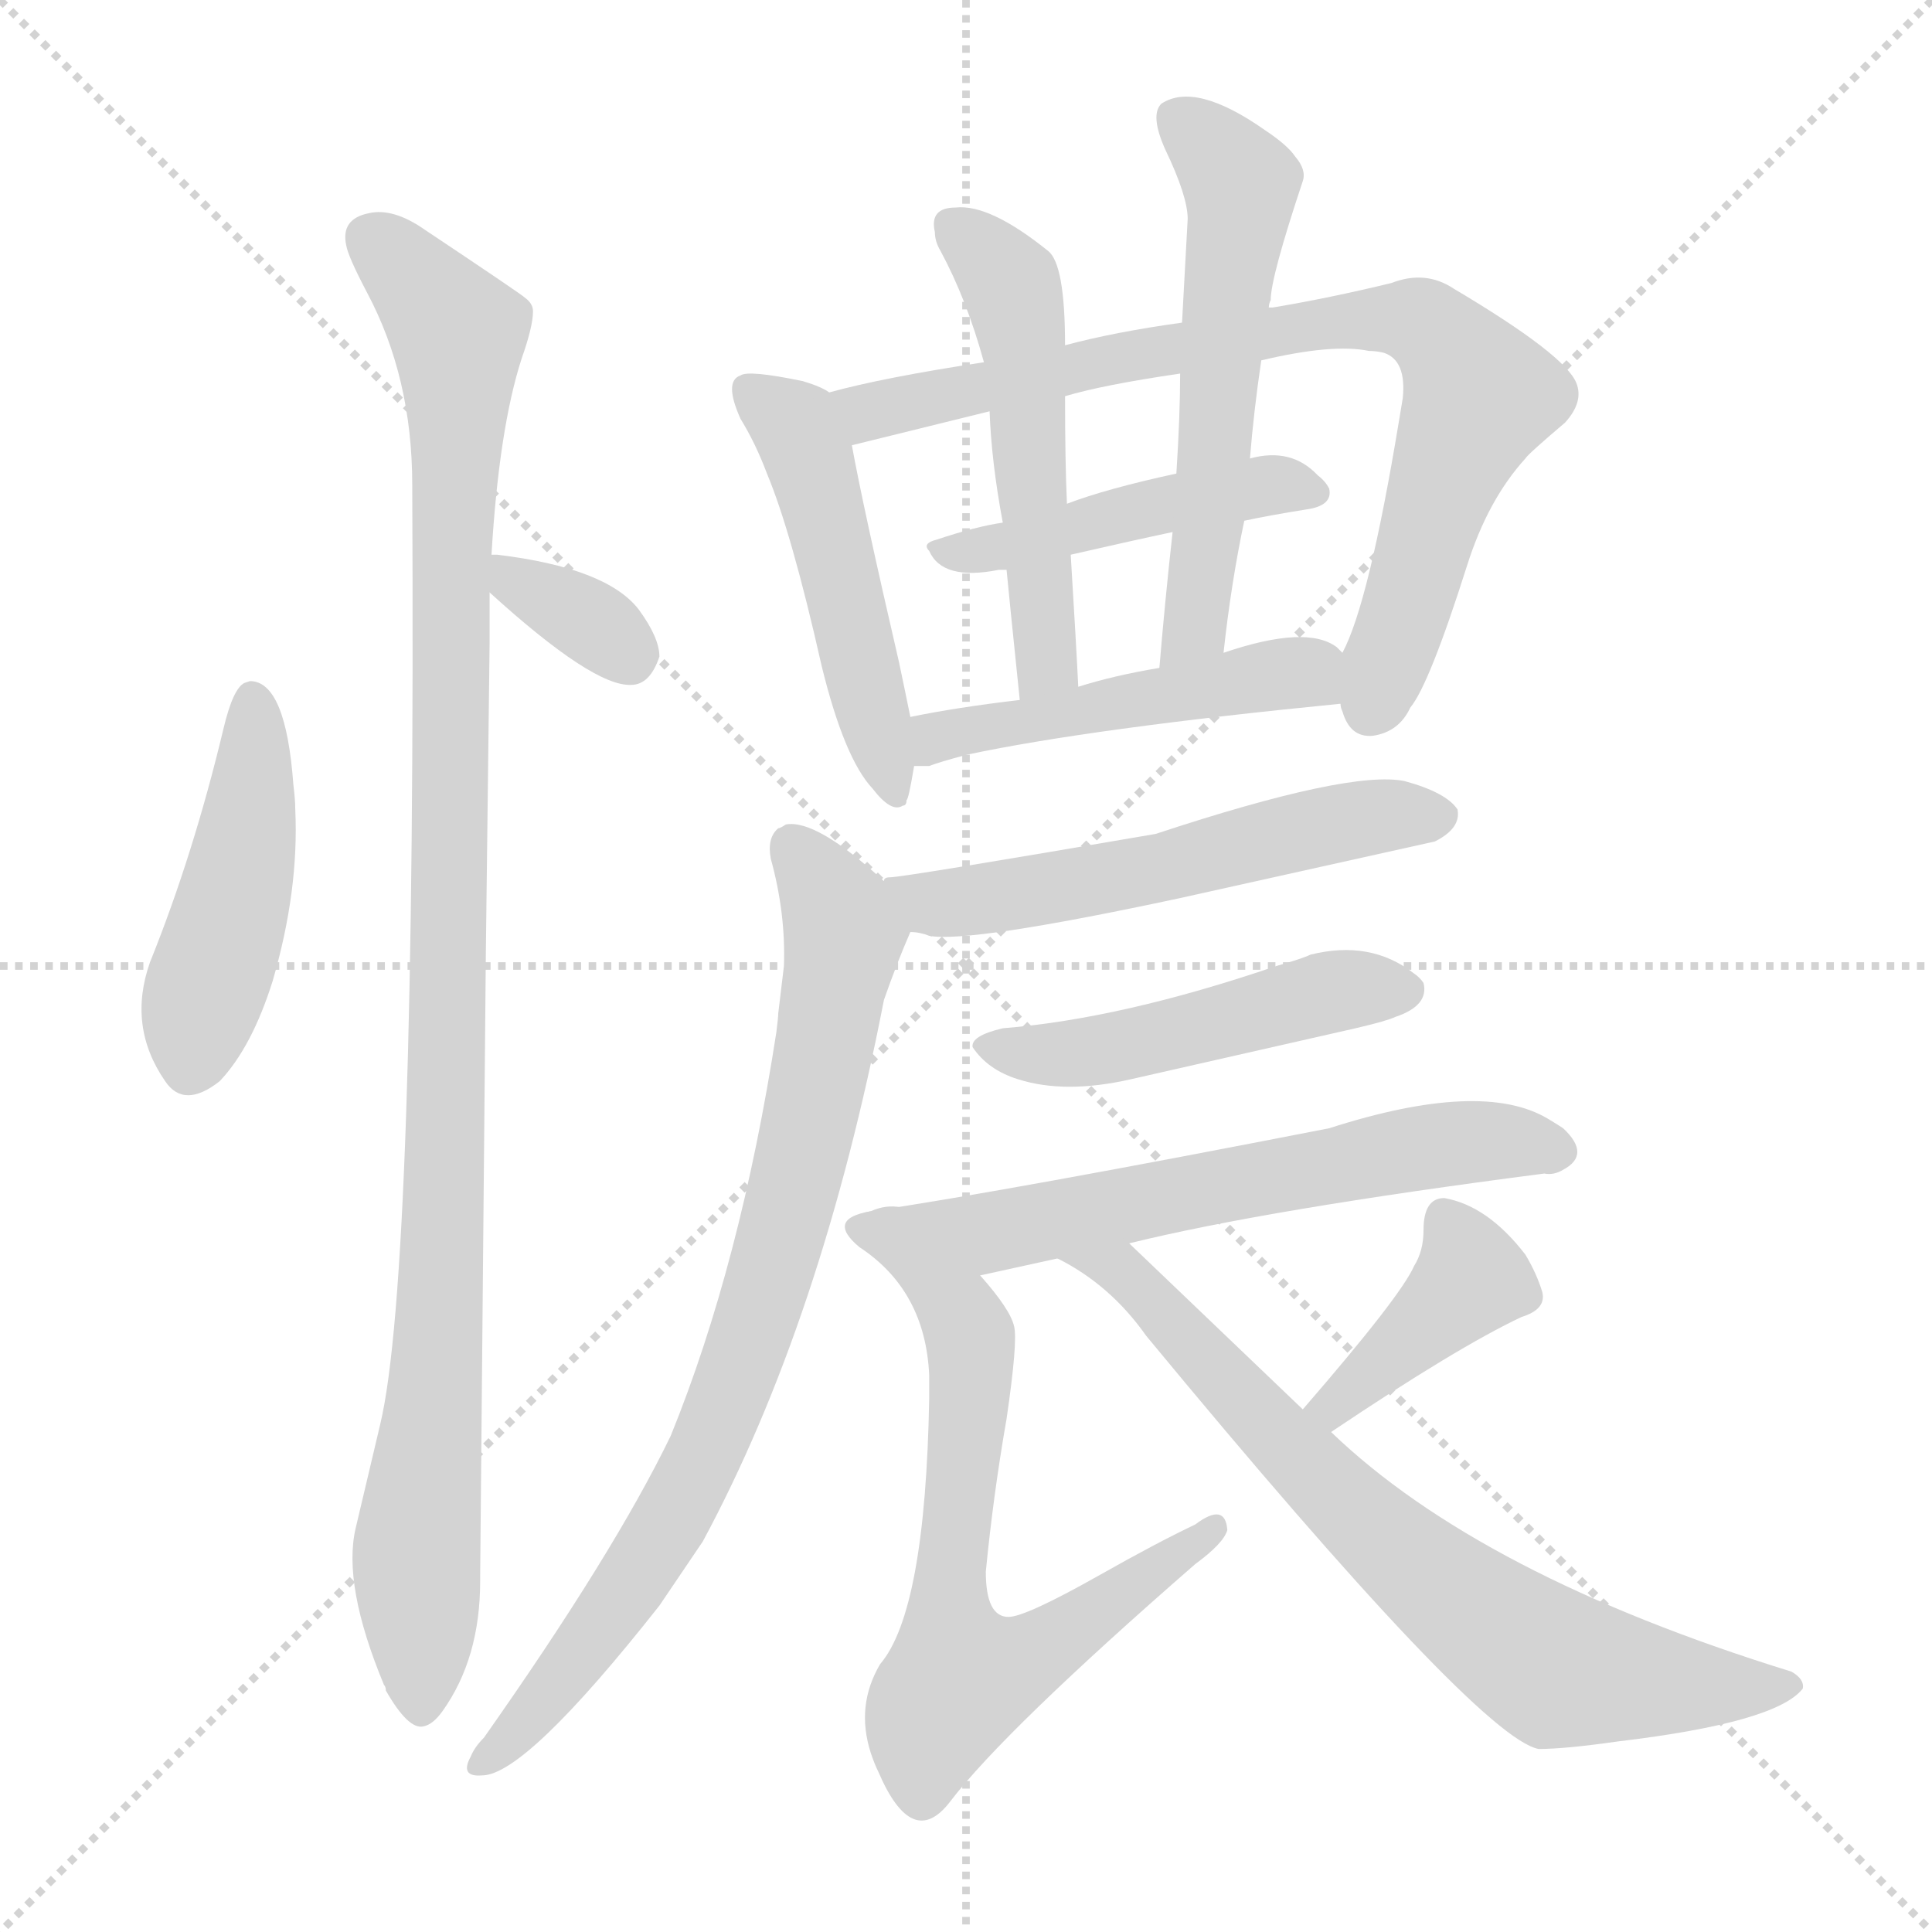 <svg version="1.1" viewBox="0 0 1024 1024" xmlns="http://www.w3.org/2000/svg">
  <g stroke="lightgray" stroke-dasharray="1,1" stroke-width="1" transform="scale(4, 4)">
    <line x1="0" y1="0" x2="256" y2="256"></line>
    <line x1="256" y1="0" x2="0" y2="256"></line>
    <line x1="128" y1="0" x2="128" y2="256"></line>
    <line x1="0" y1="128" x2="256" y2="128"></line>
  </g>
<g transform="scale(1, -1) translate(0, -900)">
   <style type="text/css">
    @keyframes keyframes0 {
      from {
       stroke: blue;
       stroke-dashoffset: 453;
       stroke-width: 128;
       }
       60% {
       animation-timing-function: step-end;
       stroke: blue;
       stroke-dashoffset: 0;
       stroke-width: 128;
       }
       to {
       stroke: black;
       stroke-width: 1024;
       }
       }
       #make-me-a-hanzi-animation-0 {
         animation: keyframes0 0.619s both;
         animation-delay: 0s;
         animation-timing-function: linear;
       }
    @keyframes keyframes1 {
      from {
       stroke: blue;
       stroke-dashoffset: 341;
       stroke-width: 128;
       }
       53% {
       animation-timing-function: step-end;
       stroke: blue;
       stroke-dashoffset: 0;
       stroke-width: 128;
       }
       to {
       stroke: black;
       stroke-width: 1024;
       }
       }
       #make-me-a-hanzi-animation-1 {
         animation: keyframes1 0.528s both;
         animation-delay: 0.619s;
         animation-timing-function: linear;
       }
    @keyframes keyframes2 {
      from {
       stroke: blue;
       stroke-dashoffset: 1053;
       stroke-width: 128;
       }
       77% {
       animation-timing-function: step-end;
       stroke: blue;
       stroke-dashoffset: 0;
       stroke-width: 128;
       }
       to {
       stroke: black;
       stroke-width: 1024;
       }
       }
       #make-me-a-hanzi-animation-2 {
         animation: keyframes2 1.107s both;
         animation-delay: 1.146s;
         animation-timing-function: linear;
       }
    @keyframes keyframes3 {
      from {
       stroke: blue;
       stroke-dashoffset: 492;
       stroke-width: 128;
       }
       62% {
       animation-timing-function: step-end;
       stroke: blue;
       stroke-dashoffset: 0;
       stroke-width: 128;
       }
       to {
       stroke: black;
       stroke-width: 1024;
       }
       }
       #make-me-a-hanzi-animation-3 {
         animation: keyframes3 0.65s both;
         animation-delay: 2.253s;
         animation-timing-function: linear;
       }
    @keyframes keyframes4 {
      from {
       stroke: blue;
       stroke-dashoffset: 793;
       stroke-width: 128;
       }
       72% {
       animation-timing-function: step-end;
       stroke: blue;
       stroke-dashoffset: 0;
       stroke-width: 128;
       }
       to {
       stroke: black;
       stroke-width: 1024;
       }
       }
       #make-me-a-hanzi-animation-4 {
         animation: keyframes4 0.895s both;
         animation-delay: 2.903s;
         animation-timing-function: linear;
       }
    @keyframes keyframes5 {
      from {
       stroke: blue;
       stroke-dashoffset: 455;
       stroke-width: 128;
       }
       60% {
       animation-timing-function: step-end;
       stroke: blue;
       stroke-dashoffset: 0;
       stroke-width: 128;
       }
       to {
       stroke: black;
       stroke-width: 1024;
       }
       }
       #make-me-a-hanzi-animation-5 {
         animation: keyframes5 0.62s both;
         animation-delay: 3.799s;
         animation-timing-function: linear;
       }
    @keyframes keyframes6 {
      from {
       stroke: blue;
       stroke-dashoffset: 513;
       stroke-width: 128;
       }
       63% {
       animation-timing-function: step-end;
       stroke: blue;
       stroke-dashoffset: 0;
       stroke-width: 128;
       }
       to {
       stroke: black;
       stroke-width: 1024;
       }
       }
       #make-me-a-hanzi-animation-6 {
         animation: keyframes6 0.667s both;
         animation-delay: 4.419s;
         animation-timing-function: linear;
       }
    @keyframes keyframes7 {
      from {
       stroke: blue;
       stroke-dashoffset: 562;
       stroke-width: 128;
       }
       65% {
       animation-timing-function: step-end;
       stroke: blue;
       stroke-dashoffset: 0;
       stroke-width: 128;
       }
       to {
       stroke: black;
       stroke-width: 1024;
       }
       }
       #make-me-a-hanzi-animation-7 {
         animation: keyframes7 0.707s both;
         animation-delay: 5.087s;
         animation-timing-function: linear;
       }
    @keyframes keyframes8 {
      from {
       stroke: blue;
       stroke-dashoffset: 478;
       stroke-width: 128;
       }
       61% {
       animation-timing-function: step-end;
       stroke: blue;
       stroke-dashoffset: 0;
       stroke-width: 128;
       }
       to {
       stroke: black;
       stroke-width: 1024;
       }
       }
       #make-me-a-hanzi-animation-8 {
         animation: keyframes8 0.639s both;
         animation-delay: 5.794s;
         animation-timing-function: linear;
       }
    @keyframes keyframes9 {
      from {
       stroke: blue;
       stroke-dashoffset: 551;
       stroke-width: 128;
       }
       64% {
       animation-timing-function: step-end;
       stroke: blue;
       stroke-dashoffset: 0;
       stroke-width: 128;
       }
       to {
       stroke: black;
       stroke-width: 1024;
       }
       }
       #make-me-a-hanzi-animation-9 {
         animation: keyframes9 0.698s both;
         animation-delay: 6.433s;
         animation-timing-function: linear;
       }
    @keyframes keyframes10 {
      from {
       stroke: blue;
       stroke-dashoffset: 798;
       stroke-width: 128;
       }
       72% {
       animation-timing-function: step-end;
       stroke: blue;
       stroke-dashoffset: 0;
       stroke-width: 128;
       }
       to {
       stroke: black;
       stroke-width: 1024;
       }
       }
       #make-me-a-hanzi-animation-10 {
         animation: keyframes10 0.899s both;
         animation-delay: 7.131s;
         animation-timing-function: linear;
       }
    @keyframes keyframes11 {
      from {
       stroke: blue;
       stroke-dashoffset: 481;
       stroke-width: 128;
       }
       61% {
       animation-timing-function: step-end;
       stroke: blue;
       stroke-dashoffset: 0;
       stroke-width: 128;
       }
       to {
       stroke: black;
       stroke-width: 1024;
       }
       }
       #make-me-a-hanzi-animation-11 {
         animation: keyframes11 0.641s both;
         animation-delay: 8.031s;
         animation-timing-function: linear;
       }
    @keyframes keyframes12 {
      from {
       stroke: blue;
       stroke-dashoffset: 610;
       stroke-width: 128;
       }
       67% {
       animation-timing-function: step-end;
       stroke: blue;
       stroke-dashoffset: 0;
       stroke-width: 128;
       }
       to {
       stroke: black;
       stroke-width: 1024;
       }
       }
       #make-me-a-hanzi-animation-12 {
         animation: keyframes12 0.746s both;
         animation-delay: 8.672s;
         animation-timing-function: linear;
       }
    @keyframes keyframes13 {
      from {
       stroke: blue;
       stroke-dashoffset: 675;
       stroke-width: 128;
       }
       69% {
       animation-timing-function: step-end;
       stroke: blue;
       stroke-dashoffset: 0;
       stroke-width: 128;
       }
       to {
       stroke: black;
       stroke-width: 1024;
       }
       }
       #make-me-a-hanzi-animation-13 {
         animation: keyframes13 0.799s both;
         animation-delay: 9.419s;
         animation-timing-function: linear;
       }
    @keyframes keyframes14 {
      from {
       stroke: blue;
       stroke-dashoffset: 393;
       stroke-width: 128;
       }
       56% {
       animation-timing-function: step-end;
       stroke: blue;
       stroke-dashoffset: 0;
       stroke-width: 128;
       }
       to {
       stroke: black;
       stroke-width: 1024;
       }
       }
       #make-me-a-hanzi-animation-14 {
         animation: keyframes14 0.57s both;
         animation-delay: 10.218s;
         animation-timing-function: linear;
       }
    @keyframes keyframes15 {
      from {
       stroke: blue;
       stroke-dashoffset: 721;
       stroke-width: 128;
       }
       70% {
       animation-timing-function: step-end;
       stroke: blue;
       stroke-dashoffset: 0;
       stroke-width: 128;
       }
       to {
       stroke: black;
       stroke-width: 1024;
       }
       }
       #make-me-a-hanzi-animation-15 {
         animation: keyframes15 0.837s both;
         animation-delay: 10.788s;
         animation-timing-function: linear;
       }
</style>
<path d="M 79.5 390.0 Q 67.5 356.0 87.5 327.0 Q 97.5 312.0 116.5 327.0 Q 133.5 345.0 144.5 380.0 Q 158.5 428.0 156.5 471.0 Q 156.5 476.0 155.5 484.0 Q 151.5 539.0 132.5 539.0 L 129.5 538.0 Q 123.5 535.0 118.5 514.0 Q 102.5 447.0 79.5 390.0 Z" fill="lightgray"></path> 
<path d="M 259.5 586.0 Q 314.5 536.0 334.5 537.0 Q 344.5 537.0 349.5 552.0 Q 349.5 562.0 338.5 577.0 Q 321.5 599.0 263.5 606.0 L 260.5 606.0 C 236.5 607.0 237.5 606.0 259.5 586.0 Z" fill="lightgray"></path> 
<path d="M 260.5 606.0 Q 264.5 673.0 276.5 710.0 Q 282.5 727.0 282.5 735.0 Q 282.5 739.0 278.5 742.0 Q 276.5 744.0 225.5 778.0 Q 208.5 790.0 195.5 787.0 Q 180.5 784.0 183.5 770.0 Q 184.5 764.0 194.5 745.0 Q 218.5 700.0 218.5 643.0 Q 220.5 224.0 201.5 145.0 L 188.5 90.0 Q 181.5 60.0 203.5 7.0 Q 204.5 6.0 204.5 4.0 Q 216.5 -17.0 224.5 -15.0 Q 229.5 -14.0 234.5 -7.0 Q 254.5 21.0 254.5 62.0 L 254.5 65.0 L 257.5 394.0 L 259.5 559.0 L 259.5 586.0 L 260.5 606.0 Z" fill="lightgray"></path> 
<path d="M 439.5 692.0 Q 435.5 695.0 425.5 698.0 Q 396.5 704.0 392.5 701.0 Q 383.5 698.0 392.5 678.0 Q 400.5 665.0 406.5 649.0 Q 419.5 618.0 435.5 547.0 Q 447.5 498.0 462.5 482.0 Q 472.5 469.0 478.5 473.0 Q 480.5 473.0 480.5 476.0 Q 481.5 476.0 484.5 494.0 L 482.5 520.0 Q 480.5 530.0 476.5 549.0 Q 457.5 631.0 451.5 664.0 C 446.5 688.0 446.5 688.0 439.5 692.0 Z" fill="lightgray"></path> 
<path d="M 668.5 709.0 Q 706.5 718.0 725.5 714.0 Q 729.5 714.0 733.5 713.0 Q 745.5 709.0 743.5 689.0 L 741.5 677.0 Q 725.5 580.0 711.5 554.0 C 704.5 537.0 704.5 537.0 710.5 527.0 Q 710.5 525.0 711.5 523.0 Q 715.5 509.0 727.5 510.0 Q 741.5 512.0 747.5 525.0 Q 757.5 537.0 777.5 600.0 Q 788.5 635.0 808.5 657.0 Q 809.5 659.0 829.5 676.0 Q 839.5 687.0 835.5 697.0 Q 829.5 712.0 770.5 747.0 Q 755.5 757.0 737.5 750.0 Q 704.5 742.0 674.5 737.0 L 672.5 737.0 L 626.5 729.0 Q 590.5 724.0 564.5 717.0 L 521.5 708.0 Q 468.5 700.0 439.5 692.0 C 410.5 685.0 422.5 657.0 451.5 664.0 L 524.5 682.0 L 564.5 690.0 Q 584.5 696.0 625.5 702.0 L 668.5 709.0 Z" fill="lightgray"></path> 
<path d="M 659.5 624.0 Q 673.5 627.0 692.5 630.0 Q 706.5 632.0 704.5 641.0 Q 702.5 645.0 698.5 648.0 Q 684.5 663.0 662.5 657.0 L 623.5 649.0 Q 586.5 641.0 565.5 633.0 L 531.5 623.0 Q 517.5 621.0 496.5 614.0 Q 488.5 612.0 492.5 608.0 Q 499.5 592.0 529.5 598.0 L 533.5 598.0 L 567.5 606.0 Q 602.5 614.0 621.5 618.0 L 659.5 624.0 Z" fill="lightgray"></path> 
<path d="M 564.5 717.0 Q 564.5 760.0 555.5 767.0 Q 524.5 792.0 506.5 790.0 Q 492.5 790.0 495.5 777.0 Q 495.5 772.0 498.5 767.0 Q 512.5 741.0 521.5 708.0 L 524.5 682.0 Q 525.5 655.0 531.5 623.0 L 533.5 598.0 Q 534.5 587.0 540.5 529.0 C 543.5 499.0 573.5 506.0 571.5 536.0 Q 570.5 557.0 567.5 606.0 L 565.5 633.0 Q 564.5 655.0 564.5 690.0 L 564.5 717.0 Z" fill="lightgray"></path> 
<path d="M 672.5 737.0 Q 672.5 739.0 673.5 741.0 Q 673.5 753.0 690.5 804.0 Q 692.5 810.0 686.5 817.0 Q 682.5 823.0 670.5 831.0 Q 633.5 857.0 615.5 845.0 Q 609.5 839.0 617.5 821.0 Q 629.5 796.0 629.5 784.0 L 626.5 729.0 L 625.5 702.0 Q 625.5 680.0 623.5 649.0 L 621.5 618.0 Q 617.5 582.0 614.5 546.0 C 611.5 516.0 645.5 524.0 648.5 554.0 Q 652.5 591.0 659.5 624.0 L 662.5 657.0 Q 664.5 682.0 668.5 709.0 L 672.5 737.0 Z" fill="lightgray"></path> 
<path d="M 484.5 494.0 L 492.5 494.0 Q 497.5 496.0 512.5 500.0 Q 578.5 514.0 710.5 527.0 C 740.5 530.0 734.5 535.0 711.5 554.0 L 708.5 557.0 Q 692.5 569.0 648.5 554.0 L 614.5 546.0 Q 590.5 542.0 571.5 536.0 L 540.5 529.0 Q 506.5 525.0 482.5 520.0 C 453.5 514.0 454.5 494.0 484.5 494.0 Z" fill="lightgray"></path> 
<path d="M 482.5 406.0 Q 487.5 406.0 492.5 404.0 Q 513.5 400.0 625.5 424.0 L 760.5 454.0 Q 774.5 461.0 772.5 471.0 Q 766.5 480.0 744.5 486.0 Q 715.5 492.0 612.5 458.0 Q 478.5 435.0 471.5 435.0 Q 468.5 435.0 468.5 433.0 C 439.5 424.0 453.5 412.0 482.5 406.0 Z" fill="lightgray"></path> 
<path d="M 468.5 433.0 Q 432.5 466.0 416.5 463.0 Q 413.5 461.0 412.5 461.0 Q 406.5 456.0 408.5 445.0 Q 416.5 416.0 415.5 388.0 L 412.5 363.0 Q 412.5 361.0 411.5 353.0 Q 392.5 230.0 355.5 139.0 Q 325.5 77.0 256.5 -21.0 Q 251.5 -26.0 249.5 -31.0 Q 243.5 -42.0 255.5 -41.0 Q 278.5 -41.0 349.5 49.0 L 372.5 83.0 Q 435.5 200.0 468.5 370.0 Q 475.5 390.0 482.5 406.0 C 487.5 417.0 487.5 417.0 468.5 433.0 Z" fill="lightgray"></path> 
<path d="M 531.5 355.0 Q 514.5 351.0 515.5 345.0 Q 523.5 333.0 539.5 328.0 Q 564.5 320.0 599.5 328.0 L 718.5 355.0 Q 735.5 359.0 739.5 361.0 Q 757.5 367.0 754.5 379.0 Q 752.5 382.0 749.5 384.0 Q 726.5 402.0 694.5 394.0 Q 690.5 392.0 676.5 388.0 Q 594.5 360.0 531.5 355.0 Z" fill="lightgray"></path> 
<path d="M 598.5 241.0 Q 671.5 259.0 818.5 278.0 Q 823.5 277.0 828.5 280.0 Q 843.5 288.0 828.5 302.0 Q 825.5 304.0 820.5 307.0 Q 785.5 328.0 704.5 302.0 Q 535.5 269.0 461.5 258.0 C 431.5 253.0 490.5 218.0 519.5 224.0 Q 542.5 229.0 560.5 233.0 L 598.5 241.0 Z" fill="lightgray"></path> 
<path d="M 461.5 258.0 Q 437.5 254.0 455.5 239.0 Q 490.5 216.0 492.5 171.0 L 492.5 159.0 Q 490.5 46.0 466.5 18.0 Q 453.5 -4.0 461.5 -29.0 Q 463.5 -35.0 465.5 -39.0 Q 483.5 -81.0 503.5 -55.0 Q 532.5 -17.0 633.5 71.0 Q 648.5 82.0 650.5 89.0 Q 649.5 104.0 633.5 92.0 Q 612.5 82.0 582.5 65.0 Q 543.5 43.0 534.5 43.0 Q 522.5 43.0 522.5 67.0 Q 526.5 108.0 533.5 148.0 Q 539.5 189.0 537.5 197.0 Q 535.5 206.0 519.5 224.0 C 500.5 247.0 483.5 268.0 461.5 258.0 Z" fill="lightgray"></path> 
<path d="M 705.5 141.0 Q 772.5 186.0 806.5 202.0 Q 819.5 206.0 817.5 215.0 Q 814.5 225.0 808.5 235.0 Q 788.5 261.0 765.5 265.0 Q 754.5 265.0 754.5 248.0 Q 754.5 237.0 749.5 229.0 Q 742.5 213.0 690.5 153.0 C 670.5 130.0 680.5 124.0 705.5 141.0 Z" fill="lightgray"></path> 
<path d="M 690.5 153.0 L 598.5 241.0 C 576.5 262.0 534.5 248.0 560.5 233.0 Q 588.5 219.0 607.5 192.0 Q 783.5 -21.0 815.5 -27.0 Q 829.5 -27.0 857.5 -23.0 Q 941.5 -13.0 955.5 5.0 Q 956.5 10.0 949.5 14.0 Q 784.5 65.0 705.5 141.0 L 690.5 153.0 Z" fill="lightgray"></path> 
      <clipPath id="make-me-a-hanzi-clip-0">
      <path d="M 79.5 390.0 Q 67.5 356.0 87.5 327.0 Q 97.5 312.0 116.5 327.0 Q 133.5 345.0 144.5 380.0 Q 158.5 428.0 156.5 471.0 Q 156.5 476.0 155.5 484.0 Q 151.5 539.0 132.5 539.0 L 129.5 538.0 Q 123.5 535.0 118.5 514.0 Q 102.5 447.0 79.5 390.0 Z" fill="lightgray"></path>
      </clipPath>
      <path clip-path="url(#make-me-a-hanzi-clip-0)" d="M 133.5 530.0 L 136.5 494.0 L 127.5 437.0 L 107.5 374.0 L 102.5 337.0 " fill="none" id="make-me-a-hanzi-animation-0" stroke-dasharray="325 650" stroke-linecap="round"></path>

      <clipPath id="make-me-a-hanzi-clip-1">
      <path d="M 259.5 586.0 Q 314.5 536.0 334.5 537.0 Q 344.5 537.0 349.5 552.0 Q 349.5 562.0 338.5 577.0 Q 321.5 599.0 263.5 606.0 L 260.5 606.0 C 236.5 607.0 237.5 606.0 259.5 586.0 Z" fill="lightgray"></path>
      </clipPath>
      <path clip-path="url(#make-me-a-hanzi-clip-1)" d="M 262.5 601.0 L 332.5 553.0 " fill="none" id="make-me-a-hanzi-animation-1" stroke-dasharray="213 426" stroke-linecap="round"></path>

      <clipPath id="make-me-a-hanzi-clip-2">
      <path d="M 260.5 606.0 Q 264.5 673.0 276.5 710.0 Q 282.5 727.0 282.5 735.0 Q 282.5 739.0 278.5 742.0 Q 276.5 744.0 225.5 778.0 Q 208.5 790.0 195.5 787.0 Q 180.5 784.0 183.5 770.0 Q 184.5 764.0 194.5 745.0 Q 218.5 700.0 218.5 643.0 Q 220.5 224.0 201.5 145.0 L 188.5 90.0 Q 181.5 60.0 203.5 7.0 Q 204.5 6.0 204.5 4.0 Q 216.5 -17.0 224.5 -15.0 Q 229.5 -14.0 234.5 -7.0 Q 254.5 21.0 254.5 62.0 L 254.5 65.0 L 257.5 394.0 L 259.5 559.0 L 259.5 586.0 L 260.5 606.0 Z" fill="lightgray"></path>
      </clipPath>
      <path clip-path="url(#make-me-a-hanzi-clip-2)" d="M 195.5 774.0 L 233.5 735.0 L 243.5 714.0 L 234.5 230.0 L 220.5 80.0 L 223.5 -4.0 " fill="none" id="make-me-a-hanzi-animation-2" stroke-dasharray="925 1850" stroke-linecap="round"></path>

      <clipPath id="make-me-a-hanzi-clip-3">
      <path d="M 439.5 692.0 Q 435.5 695.0 425.5 698.0 Q 396.5 704.0 392.5 701.0 Q 383.5 698.0 392.5 678.0 Q 400.5 665.0 406.5 649.0 Q 419.5 618.0 435.5 547.0 Q 447.5 498.0 462.5 482.0 Q 472.5 469.0 478.5 473.0 Q 480.5 473.0 480.5 476.0 Q 481.5 476.0 484.5 494.0 L 482.5 520.0 Q 480.5 530.0 476.5 549.0 Q 457.5 631.0 451.5 664.0 C 446.5 688.0 446.5 688.0 439.5 692.0 Z" fill="lightgray"></path>
      </clipPath>
      <path clip-path="url(#make-me-a-hanzi-clip-3)" d="M 396.5 693.0 L 421.5 674.0 L 427.5 662.0 L 475.5 477.0 " fill="none" id="make-me-a-hanzi-animation-3" stroke-dasharray="364 728" stroke-linecap="round"></path>

      <clipPath id="make-me-a-hanzi-clip-4">
      <path d="M 668.5 709.0 Q 706.5 718.0 725.5 714.0 Q 729.5 714.0 733.5 713.0 Q 745.5 709.0 743.5 689.0 L 741.5 677.0 Q 725.5 580.0 711.5 554.0 C 704.5 537.0 704.5 537.0 710.5 527.0 Q 710.5 525.0 711.5 523.0 Q 715.5 509.0 727.5 510.0 Q 741.5 512.0 747.5 525.0 Q 757.5 537.0 777.5 600.0 Q 788.5 635.0 808.5 657.0 Q 809.5 659.0 829.5 676.0 Q 839.5 687.0 835.5 697.0 Q 829.5 712.0 770.5 747.0 Q 755.5 757.0 737.5 750.0 Q 704.5 742.0 674.5 737.0 L 672.5 737.0 L 626.5 729.0 Q 590.5 724.0 564.5 717.0 L 521.5 708.0 Q 468.5 700.0 439.5 692.0 C 410.5 685.0 422.5 657.0 451.5 664.0 L 524.5 682.0 L 564.5 690.0 Q 584.5 696.0 625.5 702.0 L 668.5 709.0 Z" fill="lightgray"></path>
      </clipPath>
      <path clip-path="url(#make-me-a-hanzi-clip-4)" d="M 446.5 687.0 L 460.5 682.0 L 695.5 728.0 L 734.5 732.0 L 754.5 727.0 L 766.5 719.0 L 783.5 688.0 L 761.5 638.0 L 726.5 525.0 " fill="none" id="make-me-a-hanzi-animation-4" stroke-dasharray="665 1330" stroke-linecap="round"></path>

      <clipPath id="make-me-a-hanzi-clip-5">
      <path d="M 659.5 624.0 Q 673.5 627.0 692.5 630.0 Q 706.5 632.0 704.5 641.0 Q 702.5 645.0 698.5 648.0 Q 684.5 663.0 662.5 657.0 L 623.5 649.0 Q 586.5 641.0 565.5 633.0 L 531.5 623.0 Q 517.5 621.0 496.5 614.0 Q 488.5 612.0 492.5 608.0 Q 499.5 592.0 529.5 598.0 L 533.5 598.0 L 567.5 606.0 Q 602.5 614.0 621.5 618.0 L 659.5 624.0 Z" fill="lightgray"></path>
      </clipPath>
      <path clip-path="url(#make-me-a-hanzi-clip-5)" d="M 500.5 607.0 L 536.5 611.0 L 617.5 634.0 L 671.5 643.0 L 695.5 640.0 " fill="none" id="make-me-a-hanzi-animation-5" stroke-dasharray="327 654" stroke-linecap="round"></path>

      <clipPath id="make-me-a-hanzi-clip-6">
      <path d="M 564.5 717.0 Q 564.5 760.0 555.5 767.0 Q 524.5 792.0 506.5 790.0 Q 492.5 790.0 495.5 777.0 Q 495.5 772.0 498.5 767.0 Q 512.5 741.0 521.5 708.0 L 524.5 682.0 Q 525.5 655.0 531.5 623.0 L 533.5 598.0 Q 534.5 587.0 540.5 529.0 C 543.5 499.0 573.5 506.0 571.5 536.0 Q 570.5 557.0 567.5 606.0 L 565.5 633.0 Q 564.5 655.0 564.5 690.0 L 564.5 717.0 Z" fill="lightgray"></path>
      </clipPath>
      <path clip-path="url(#make-me-a-hanzi-clip-6)" d="M 504.5 781.0 L 535.5 749.0 L 543.5 710.0 L 552.5 561.0 L 562.5 540.0 " fill="none" id="make-me-a-hanzi-animation-6" stroke-dasharray="385 770" stroke-linecap="round"></path>

      <clipPath id="make-me-a-hanzi-clip-7">
      <path d="M 672.5 737.0 Q 672.5 739.0 673.5 741.0 Q 673.5 753.0 690.5 804.0 Q 692.5 810.0 686.5 817.0 Q 682.5 823.0 670.5 831.0 Q 633.5 857.0 615.5 845.0 Q 609.5 839.0 617.5 821.0 Q 629.5 796.0 629.5 784.0 L 626.5 729.0 L 625.5 702.0 Q 625.5 680.0 623.5 649.0 L 621.5 618.0 Q 617.5 582.0 614.5 546.0 C 611.5 516.0 645.5 524.0 648.5 554.0 Q 652.5 591.0 659.5 624.0 L 662.5 657.0 Q 664.5 682.0 668.5 709.0 L 672.5 737.0 Z" fill="lightgray"></path>
      </clipPath>
      <path clip-path="url(#make-me-a-hanzi-clip-7)" d="M 623.5 838.0 L 658.5 802.0 L 634.5 578.0 L 628.5 561.0 L 618.5 553.0 " fill="none" id="make-me-a-hanzi-animation-7" stroke-dasharray="434 868" stroke-linecap="round"></path>

      <clipPath id="make-me-a-hanzi-clip-8">
      <path d="M 484.5 494.0 L 492.5 494.0 Q 497.5 496.0 512.5 500.0 Q 578.5 514.0 710.5 527.0 C 740.5 530.0 734.5 535.0 711.5 554.0 L 708.5 557.0 Q 692.5 569.0 648.5 554.0 L 614.5 546.0 Q 590.5 542.0 571.5 536.0 L 540.5 529.0 Q 506.5 525.0 482.5 520.0 C 453.5 514.0 454.5 494.0 484.5 494.0 Z" fill="lightgray"></path>
      </clipPath>
      <path clip-path="url(#make-me-a-hanzi-clip-8)" d="M 488.5 501.0 L 496.5 509.0 L 533.5 518.0 L 690.5 544.0 L 699.5 534.0 " fill="none" id="make-me-a-hanzi-animation-8" stroke-dasharray="350 700" stroke-linecap="round"></path>

      <clipPath id="make-me-a-hanzi-clip-9">
      <path d="M 482.5 406.0 Q 487.5 406.0 492.5 404.0 Q 513.5 400.0 625.5 424.0 L 760.5 454.0 Q 774.5 461.0 772.5 471.0 Q 766.5 480.0 744.5 486.0 Q 715.5 492.0 612.5 458.0 Q 478.5 435.0 471.5 435.0 Q 468.5 435.0 468.5 433.0 C 439.5 424.0 453.5 412.0 482.5 406.0 Z" fill="lightgray"></path>
      </clipPath>
      <path clip-path="url(#make-me-a-hanzi-clip-9)" d="M 473.5 429.0 L 492.5 421.0 L 520.5 423.0 L 610.5 438.0 L 713.5 465.0 L 761.5 468.0 " fill="none" id="make-me-a-hanzi-animation-9" stroke-dasharray="423 846" stroke-linecap="round"></path>

      <clipPath id="make-me-a-hanzi-clip-10">
      <path d="M 468.5 433.0 Q 432.5 466.0 416.5 463.0 Q 413.5 461.0 412.5 461.0 Q 406.5 456.0 408.5 445.0 Q 416.5 416.0 415.5 388.0 L 412.5 363.0 Q 412.5 361.0 411.5 353.0 Q 392.5 230.0 355.5 139.0 Q 325.5 77.0 256.5 -21.0 Q 251.5 -26.0 249.5 -31.0 Q 243.5 -42.0 255.5 -41.0 Q 278.5 -41.0 349.5 49.0 L 372.5 83.0 Q 435.5 200.0 468.5 370.0 Q 475.5 390.0 482.5 406.0 C 487.5 417.0 487.5 417.0 468.5 433.0 Z" fill="lightgray"></path>
      </clipPath>
      <path clip-path="url(#make-me-a-hanzi-clip-10)" d="M 419.5 452.0 L 433.5 436.0 L 447.5 404.0 L 407.5 220.0 L 358.5 99.0 L 303.5 16.0 L 256.5 -33.0 " fill="none" id="make-me-a-hanzi-animation-10" stroke-dasharray="670 1340" stroke-linecap="round"></path>

      <clipPath id="make-me-a-hanzi-clip-11">
      <path d="M 531.5 355.0 Q 514.5 351.0 515.5 345.0 Q 523.5 333.0 539.5 328.0 Q 564.5 320.0 599.5 328.0 L 718.5 355.0 Q 735.5 359.0 739.5 361.0 Q 757.5 367.0 754.5 379.0 Q 752.5 382.0 749.5 384.0 Q 726.5 402.0 694.5 394.0 Q 690.5 392.0 676.5 388.0 Q 594.5 360.0 531.5 355.0 Z" fill="lightgray"></path>
      </clipPath>
      <path clip-path="url(#make-me-a-hanzi-clip-11)" d="M 524.5 343.0 L 588.5 344.0 L 698.5 373.0 L 745.5 375.0 " fill="none" id="make-me-a-hanzi-animation-11" stroke-dasharray="353 706" stroke-linecap="round"></path>

      <clipPath id="make-me-a-hanzi-clip-12">
      <path d="M 598.5 241.0 Q 671.5 259.0 818.5 278.0 Q 823.5 277.0 828.5 280.0 Q 843.5 288.0 828.5 302.0 Q 825.5 304.0 820.5 307.0 Q 785.5 328.0 704.5 302.0 Q 535.5 269.0 461.5 258.0 C 431.5 253.0 490.5 218.0 519.5 224.0 Q 542.5 229.0 560.5 233.0 L 598.5 241.0 Z" fill="lightgray"></path>
      </clipPath>
      <path clip-path="url(#make-me-a-hanzi-clip-12)" d="M 476.5 256.0 L 523.5 246.0 L 737.5 290.0 L 780.5 295.0 L 824.5 291.0 " fill="none" id="make-me-a-hanzi-animation-12" stroke-dasharray="482 964" stroke-linecap="round"></path>

      <clipPath id="make-me-a-hanzi-clip-13">
      <path d="M 461.5 258.0 Q 437.5 254.0 455.5 239.0 Q 490.5 216.0 492.5 171.0 L 492.5 159.0 Q 490.5 46.0 466.5 18.0 Q 453.5 -4.0 461.5 -29.0 Q 463.5 -35.0 465.5 -39.0 Q 483.5 -81.0 503.5 -55.0 Q 532.5 -17.0 633.5 71.0 Q 648.5 82.0 650.5 89.0 Q 649.5 104.0 633.5 92.0 Q 612.5 82.0 582.5 65.0 Q 543.5 43.0 534.5 43.0 Q 522.5 43.0 522.5 67.0 Q 526.5 108.0 533.5 148.0 Q 539.5 189.0 537.5 197.0 Q 535.5 206.0 519.5 224.0 C 500.5 247.0 483.5 268.0 461.5 258.0 Z" fill="lightgray"></path>
      </clipPath>
      <path clip-path="url(#make-me-a-hanzi-clip-13)" d="M 457.5 249.0 L 504.5 211.0 L 514.5 192.0 L 502.5 64.0 L 509.5 11.0 L 539.5 18.0 L 641.5 89.0 " fill="none" id="make-me-a-hanzi-animation-13" stroke-dasharray="547 1094" stroke-linecap="round"></path>

      <clipPath id="make-me-a-hanzi-clip-14">
      <path d="M 705.5 141.0 Q 772.5 186.0 806.5 202.0 Q 819.5 206.0 817.5 215.0 Q 814.5 225.0 808.5 235.0 Q 788.5 261.0 765.5 265.0 Q 754.5 265.0 754.5 248.0 Q 754.5 237.0 749.5 229.0 Q 742.5 213.0 690.5 153.0 C 670.5 130.0 680.5 124.0 705.5 141.0 Z" fill="lightgray"></path>
      </clipPath>
      <path clip-path="url(#make-me-a-hanzi-clip-14)" d="M 766.5 252.0 L 778.5 221.0 L 708.5 156.0 L 700.5 158.0 " fill="none" id="make-me-a-hanzi-animation-14" stroke-dasharray="265 530" stroke-linecap="round"></path>

      <clipPath id="make-me-a-hanzi-clip-15">
      <path d="M 690.5 153.0 L 598.5 241.0 C 576.5 262.0 534.5 248.0 560.5 233.0 Q 588.5 219.0 607.5 192.0 Q 783.5 -21.0 815.5 -27.0 Q 829.5 -27.0 857.5 -23.0 Q 941.5 -13.0 955.5 5.0 Q 956.5 10.0 949.5 14.0 Q 784.5 65.0 705.5 141.0 L 690.5 153.0 Z" fill="lightgray"></path>
      </clipPath>
      <path clip-path="url(#make-me-a-hanzi-clip-15)" d="M 567.5 230.0 L 595.5 227.0 L 663.5 150.0 L 729.5 87.0 L 818.5 19.0 L 885.5 7.0 L 948.5 7.0 " fill="none" id="make-me-a-hanzi-animation-15" stroke-dasharray="593 1186" stroke-linecap="round"></path>

</g>
</svg>
